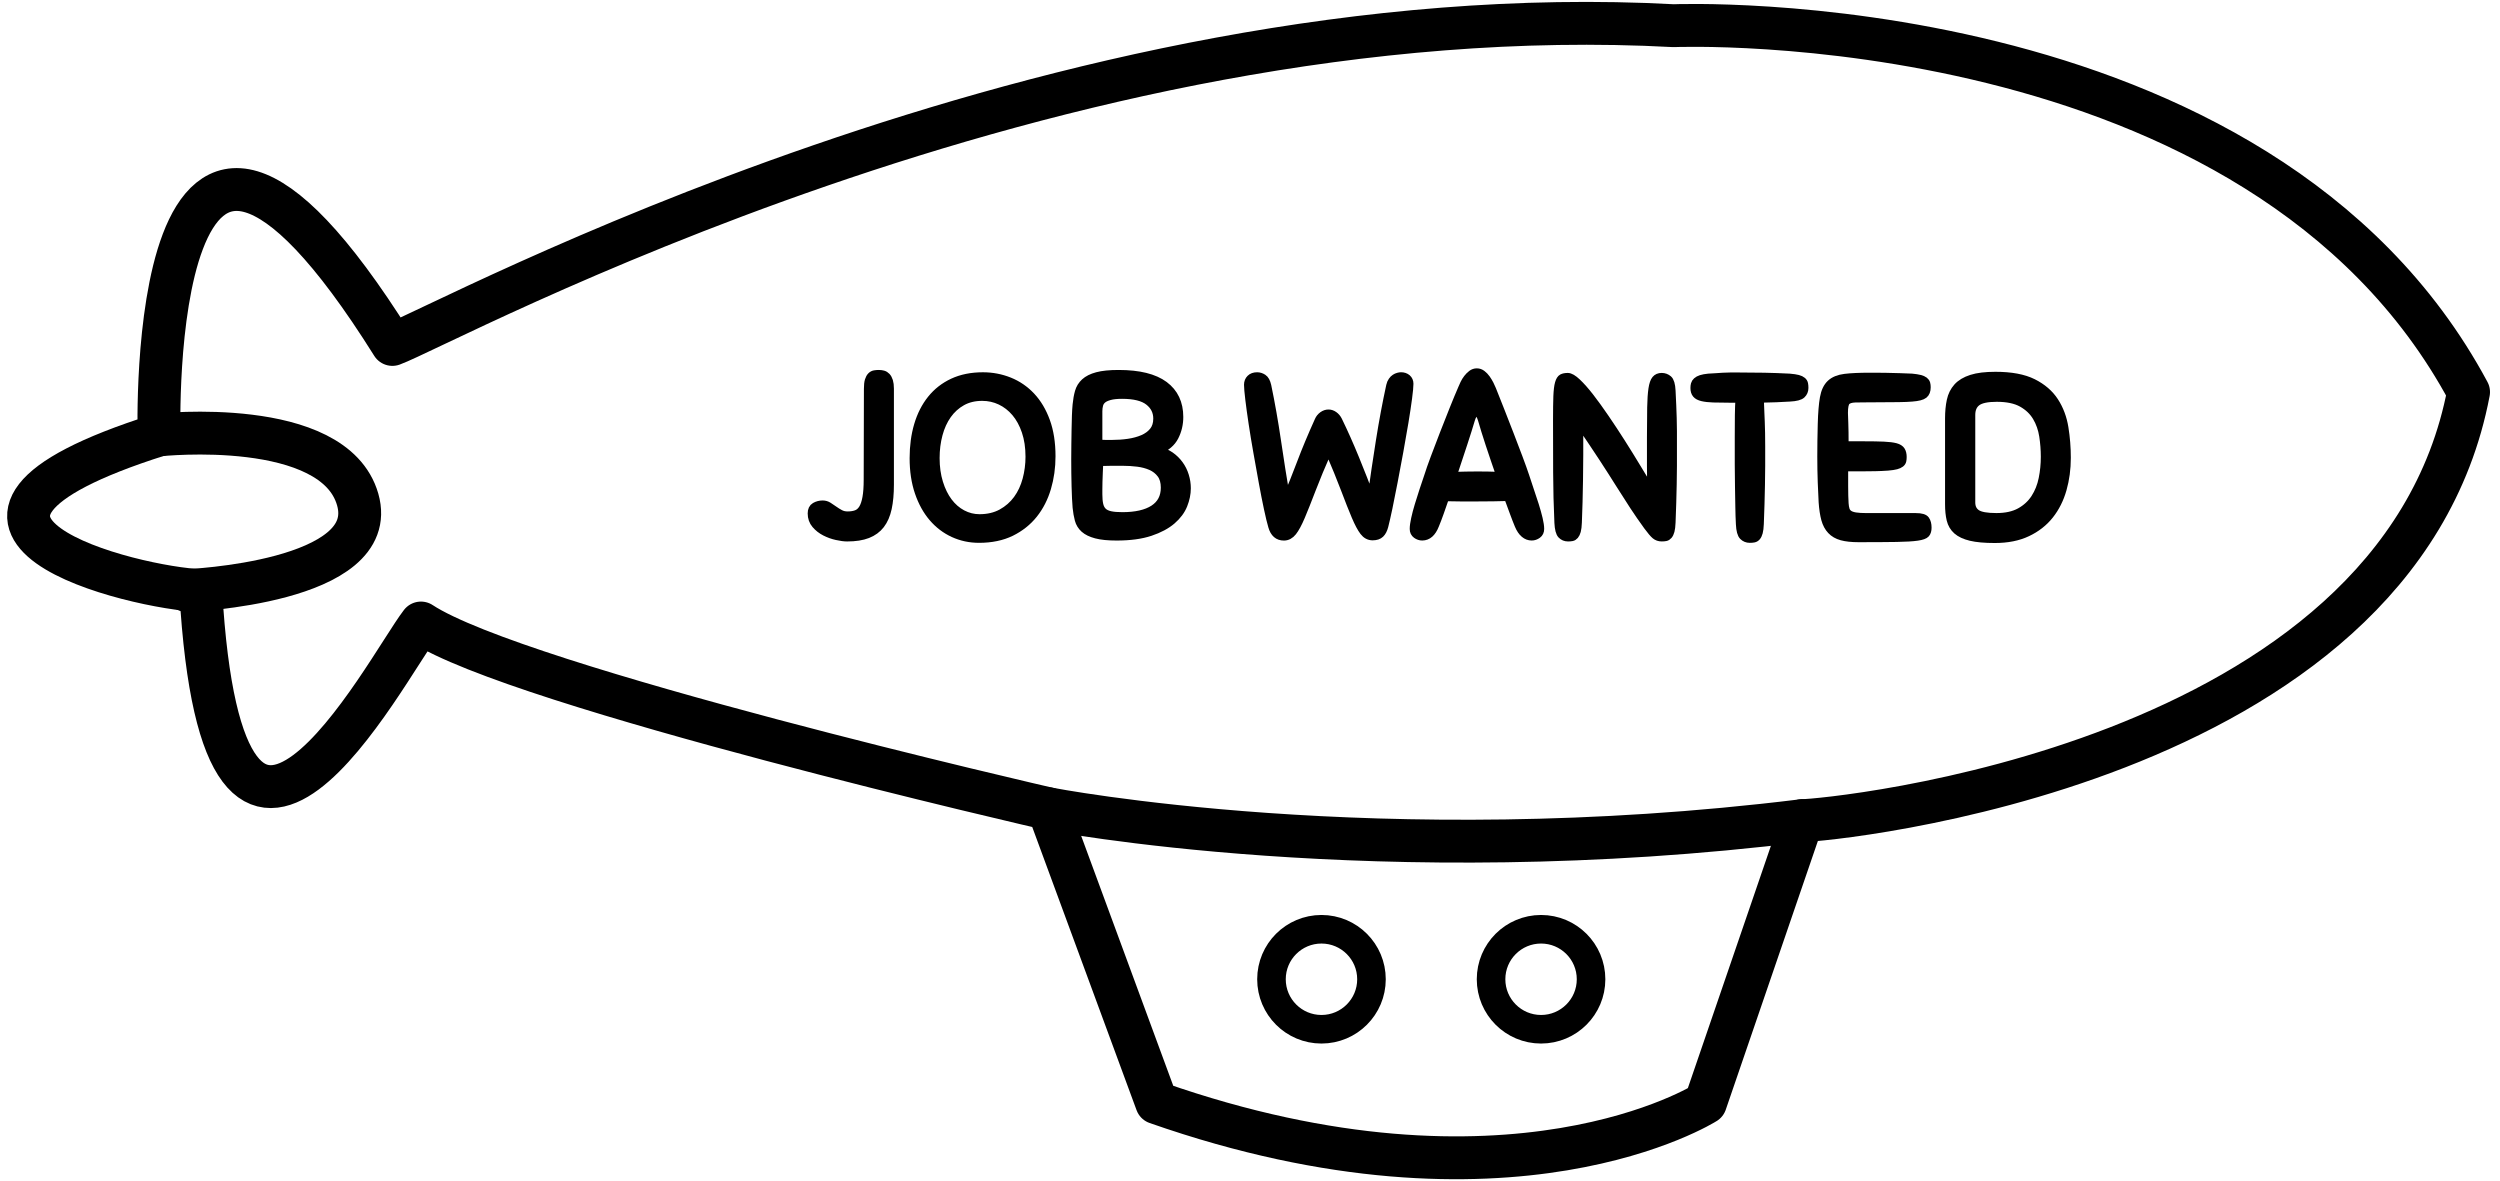 <?xml version="1.0" encoding="utf-8"?>
<!-- Generator: Adobe Illustrator 17.0.0, SVG Export Plug-In . SVG Version: 6.00 Build 0)  -->
<!DOCTYPE svg PUBLIC "-//W3C//DTD SVG 1.1//EN" "http://www.w3.org/Graphics/SVG/1.1/DTD/svg11.dtd">
<svg version="1.1" id="Calque_1" xmlns="http://www.w3.org/2000/svg" xmlns:xlink="http://www.w3.org/1999/xlink" x="0px" y="0px"
	 width="175px" height="82.646px" viewBox="0 0 175 82.646" enable-background="new 0 0 175 82.646" xml:space="preserve">
<path fill="none" stroke="#000000" stroke-width="3" stroke-linecap="round" stroke-linejoin="round" stroke-miterlimit="10" d="
	M11.134,30.444c0,0-1-34,16.333-6.333c3.667-1.333,46.354-24.646,89.687-22.313c0,0,40.98-1.687,55.646,25.646
	c-5,26.333-44.98,30-46.646,30l-6.77,19.75c0,0-13.667,8.667-38.417,0l-7.583-20.583c0,0-37.083-8.5-43.917-13
	c-2.5,3.25-13.833,25.375-15.417-2.271C9.551,41.194-8.866,36.778,11.134,30.444z"/>
<circle fill="none" stroke="#000000" stroke-width="2" stroke-linecap="round" stroke-linejoin="round" stroke-miterlimit="10" cx="92.503" cy="68.548" r="3.5"/>
<circle fill="none" stroke="#000000" stroke-width="2" stroke-linecap="round" stroke-linejoin="round" stroke-miterlimit="10" cx="107.874" cy="68.548" r="3.5"/>
<path fill="none" stroke="#000000" stroke-width="3" stroke-linecap="round" stroke-linejoin="round" stroke-miterlimit="10" d="
	M73.384,56.611c0,0,23.124,4.5,52.77,0.833"/>
<path fill="none" stroke="#000000" stroke-width="3" stroke-linecap="round" stroke-linejoin="round" stroke-miterlimit="10" d="
	M11.134,30.444c0,0,12.235-1.313,13.904,4.52S13.081,41.34,13.081,41.34"/>
<g enable-background="new    ">
	<path d="M60.724,27.219c0-0.256,0.021-0.453,0.064-0.592s0.102-0.245,0.176-0.32c0.074-0.074,0.16-0.12,0.256-0.136
		s0.197-0.024,0.304-0.024c0.106,0,0.208,0.014,0.304,0.04c0.096,0.027,0.181,0.08,0.256,0.16c0.074,0.08,0.133,0.189,0.176,0.328
		c0.042,0.139,0.064,0.314,0.064,0.528v6.72c0,0.64-0.051,1.194-0.152,1.664c-0.102,0.47-0.27,0.856-0.504,1.16
		c-0.235,0.304-0.544,0.53-0.928,0.68s-0.864,0.225-1.44,0.225c-0.203,0-0.448-0.032-0.736-0.097
		c-0.288-0.063-0.563-0.162-0.824-0.296c-0.261-0.133-0.485-0.31-0.672-0.528c-0.187-0.218-0.28-0.482-0.28-0.792
		c0-0.245,0.083-0.416,0.248-0.512s0.35-0.144,0.552-0.144c0.149,0,0.288,0.04,0.416,0.12s0.258,0.168,0.392,0.264
		c0.133,0.096,0.274,0.184,0.424,0.264s0.32,0.12,0.512,0.12c0.235,0,0.438-0.032,0.608-0.096c0.17-0.064,0.312-0.187,0.424-0.368
		s0.197-0.435,0.256-0.76s0.088-0.744,0.088-1.256L60.724,27.219z"/>
	<path d="M68.532,37.748c-0.64,0-1.24-0.128-1.8-0.384c-0.56-0.257-1.048-0.627-1.464-1.112s-0.744-1.08-0.984-1.784
		s-0.36-1.504-0.36-2.399c0-0.843,0.104-1.616,0.312-2.32s0.517-1.312,0.928-1.824s0.92-0.909,1.528-1.192
		c0.608-0.282,1.312-0.424,2.112-0.424c0.65,0,1.269,0.118,1.856,0.353c0.586,0.234,1.101,0.587,1.544,1.056
		c0.442,0.47,0.792,1.056,1.048,1.76c0.256,0.704,0.384,1.525,0.384,2.464c0,0.779-0.104,1.521-0.312,2.225s-0.523,1.32-0.944,1.848
		c-0.422,0.528-0.952,0.949-1.592,1.265C70.147,37.591,69.396,37.748,68.532,37.748z M68.563,36.244c0.587,0,1.099-0.12,1.536-0.36
		s0.8-0.558,1.088-0.952c0.288-0.395,0.501-0.851,0.64-1.368c0.139-0.517,0.208-1.048,0.208-1.592c0-0.661-0.088-1.25-0.264-1.768
		c-0.176-0.518-0.413-0.952-0.712-1.305c-0.299-0.352-0.646-0.621-1.04-0.808s-0.816-0.28-1.264-0.28c-0.534,0-1,0.112-1.4,0.336
		c-0.4,0.225-0.736,0.528-1.008,0.912c-0.272,0.385-0.478,0.835-0.616,1.353c-0.139,0.518-0.208,1.069-0.208,1.656
		c0,0.629,0.08,1.202,0.24,1.72s0.376,0.957,0.648,1.319c0.272,0.363,0.595,0.644,0.968,0.841
		C67.753,36.145,68.147,36.244,68.563,36.244z"/>
	<path d="M78.164,37.588c-0.598,0-1.078-0.048-1.44-0.144c-0.363-0.097-0.643-0.232-0.84-0.408s-0.331-0.393-0.4-0.648
		s-0.12-0.544-0.152-0.864c-0.032-0.373-0.056-0.866-0.072-1.479s-0.024-1.251-0.024-1.912c0-0.32,0.002-0.658,0.008-1.016
		s0.011-0.71,0.016-1.057c0.005-0.346,0.013-0.669,0.024-0.968s0.027-0.555,0.048-0.768c0.032-0.331,0.085-0.63,0.16-0.896
		s0.216-0.496,0.424-0.688c0.208-0.192,0.501-0.339,0.88-0.44c0.378-0.102,0.882-0.152,1.512-0.152c1.429,0,2.498,0.265,3.208,0.792
		c0.709,0.528,1.064,1.278,1.064,2.248c0,0.502-0.11,0.966-0.328,1.393c-0.219,0.427-0.595,0.746-1.128,0.96
		c0.298,0.054,0.57,0.165,0.816,0.336c0.245,0.171,0.456,0.376,0.632,0.616c0.176,0.239,0.31,0.507,0.4,0.8
		c0.091,0.293,0.136,0.59,0.136,0.888c0,0.384-0.08,0.776-0.24,1.176c-0.16,0.4-0.432,0.766-0.816,1.097
		c-0.384,0.33-0.894,0.603-1.528,0.815C79.889,37.481,79.102,37.588,78.164,37.588z M78.547,27.668
		c-0.352,0-0.638,0.029-0.856,0.088c-0.219,0.059-0.384,0.136-0.496,0.232c-0.112,0.096-0.187,0.213-0.224,0.352
		c-0.037,0.139-0.056,0.288-0.056,0.448v2.24c0.149,0.011,0.306,0.016,0.472,0.016s0.323,0,0.472,0c0.384,0,0.76-0.026,1.128-0.08
		c0.368-0.054,0.701-0.144,1-0.272c0.299-0.128,0.539-0.304,0.72-0.527c0.181-0.225,0.272-0.512,0.272-0.864
		c0-0.479-0.195-0.872-0.584-1.176C80.006,27.82,79.39,27.668,78.547,27.668z M81.507,34.132c0-0.384-0.088-0.693-0.264-0.928
		c-0.176-0.234-0.402-0.413-0.68-0.536s-0.587-0.205-0.928-0.248s-0.683-0.064-1.024-0.064c-0.267,0-0.544,0-0.832,0
		s-0.555,0.006-0.8,0.017c-0.011,0.224-0.021,0.453-0.032,0.688c-0.011,0.235-0.019,0.456-0.024,0.664s-0.008,0.39-0.008,0.544
		c0,0.155,0,0.265,0,0.328c0,0.288,0.021,0.528,0.064,0.72c0.042,0.192,0.123,0.348,0.24,0.465s0.286,0.199,0.504,0.248
		c0.218,0.048,0.498,0.071,0.84,0.071c0.938,0,1.664-0.165,2.176-0.496C81.251,35.273,81.507,34.782,81.507,34.132z"/>
	<path d="M92.275,29.427c0.064-0.149,0.162-0.271,0.296-0.368c0.134-0.096,0.274-0.144,0.424-0.144c0.139,0,0.272,0.045,0.4,0.136
		s0.229,0.211,0.304,0.36c0.405,0.832,0.806,1.73,1.2,2.695c0.395,0.966,0.752,1.881,1.072,2.744c0.181-1.322,0.378-2.655,0.592-4
		c0.213-1.344,0.453-2.629,0.72-3.855c0.032-0.139,0.08-0.254,0.145-0.344c0.063-0.091,0.133-0.16,0.208-0.208
		c0.074-0.049,0.151-0.083,0.231-0.104s0.146-0.032,0.2-0.032c0.182,0,0.33,0.051,0.448,0.152c0.117,0.102,0.176,0.237,0.176,0.408
		c0,0.191-0.032,0.53-0.096,1.016c-0.064,0.485-0.149,1.051-0.256,1.696c-0.107,0.646-0.228,1.33-0.36,2.056
		c-0.134,0.726-0.264,1.424-0.393,2.096c-0.128,0.673-0.25,1.286-0.367,1.841c-0.118,0.555-0.214,0.976-0.288,1.264
		c-0.064,0.245-0.16,0.43-0.288,0.552c-0.128,0.123-0.314,0.185-0.561,0.185c-0.256,0-0.472-0.115-0.647-0.345
		c-0.176-0.229-0.368-0.589-0.576-1.08c-0.208-0.49-0.456-1.117-0.744-1.88c-0.288-0.762-0.661-1.677-1.12-2.744
		c-0.469,1.067-0.851,1.984-1.144,2.753c-0.294,0.768-0.544,1.397-0.752,1.888s-0.403,0.851-0.584,1.08
		c-0.182,0.229-0.395,0.344-0.641,0.344c-0.427,0-0.709-0.245-0.848-0.736c-0.085-0.288-0.187-0.706-0.304-1.256
		c-0.118-0.549-0.237-1.16-0.36-1.832s-0.248-1.368-0.375-2.088c-0.128-0.72-0.24-1.399-0.336-2.04
		c-0.096-0.64-0.174-1.202-0.232-1.688s-0.088-0.824-0.088-1.017c0-0.181,0.059-0.33,0.176-0.447
		c0.117-0.118,0.282-0.177,0.495-0.177c0.149,0,0.294,0.046,0.433,0.137c0.139,0.09,0.24,0.274,0.304,0.552
		c0.256,1.227,0.482,2.512,0.68,3.855c0.197,1.345,0.408,2.678,0.633,4c0.33-0.778,0.661-1.604,0.991-2.479
		C91.374,31.497,91.784,30.515,92.275,29.427z"/>
	<path d="M106.275,36.771c-0.107-0.256-0.222-0.552-0.345-0.888c-0.122-0.336-0.253-0.69-0.392-1.063
		c-0.32,0.011-0.656,0.019-1.008,0.023c-0.353,0.006-0.71,0.008-1.072,0.008c-0.459,0-0.875,0-1.248,0s-0.715-0.005-1.023-0.016
		c-0.128,0.373-0.251,0.726-0.368,1.056c-0.118,0.331-0.229,0.624-0.336,0.88c-0.214,0.544-0.523,0.816-0.929,0.816
		c-0.149,0-0.29-0.048-0.424-0.144c-0.133-0.097-0.2-0.235-0.2-0.416c0-0.182,0.032-0.419,0.097-0.713
		c0.063-0.293,0.146-0.607,0.248-0.943c0.101-0.336,0.21-0.683,0.328-1.04c0.117-0.357,0.229-0.69,0.336-1
		c0.106-0.342,0.258-0.776,0.456-1.304c0.197-0.528,0.407-1.08,0.632-1.656c0.224-0.576,0.447-1.145,0.672-1.704
		c0.224-0.561,0.427-1.048,0.607-1.464c0.043-0.106,0.097-0.227,0.16-0.36c0.064-0.133,0.142-0.259,0.232-0.376
		s0.191-0.219,0.304-0.304s0.237-0.128,0.376-0.128s0.267,0.045,0.384,0.136s0.222,0.2,0.312,0.328s0.17,0.262,0.24,0.399
		c0.069,0.14,0.125,0.262,0.168,0.368c0.17,0.427,0.365,0.918,0.584,1.473c0.218,0.555,0.437,1.114,0.655,1.68
		s0.425,1.104,0.616,1.616c0.192,0.512,0.347,0.943,0.464,1.296c0.097,0.31,0.206,0.64,0.328,0.992
		c0.123,0.352,0.237,0.698,0.344,1.04c0.107,0.341,0.195,0.658,0.265,0.951c0.069,0.294,0.104,0.531,0.104,0.713
		c0,0.181-0.066,0.319-0.199,0.416c-0.134,0.096-0.275,0.144-0.425,0.144c-0.191,0-0.367-0.066-0.527-0.2
		C106.531,37.255,106.393,37.05,106.275,36.771z M103.443,33.252c0.256,0,0.512,0.003,0.768,0.008
		c0.256,0.006,0.512,0.014,0.769,0.024c-0.128-0.374-0.257-0.747-0.385-1.12s-0.248-0.73-0.359-1.072
		c-0.112-0.341-0.214-0.658-0.305-0.952c-0.09-0.293-0.168-0.552-0.231-0.775c-0.043-0.139-0.091-0.251-0.145-0.336
		c-0.053-0.086-0.122-0.129-0.208-0.129c-0.085,0-0.154,0.046-0.208,0.137c-0.053,0.091-0.102,0.205-0.144,0.344
		c-0.128,0.438-0.307,1.006-0.536,1.704s-0.472,1.432-0.728,2.2c0.288-0.011,0.575-0.019,0.863-0.024
		C102.883,33.255,103.166,33.252,103.443,33.252z"/>
	<path d="M115.299,36.836c-0.342-0.47-0.664-0.937-0.968-1.4c-0.305-0.464-0.63-0.973-0.977-1.527s-0.741-1.171-1.184-1.849
		c-0.443-0.677-0.974-1.469-1.592-2.376c0,0.801,0,1.518,0,2.152s-0.006,1.224-0.017,1.768s-0.021,1.057-0.032,1.536
		c-0.011,0.48-0.026,0.96-0.048,1.44c-0.011,0.256-0.034,0.453-0.071,0.592c-0.038,0.139-0.089,0.245-0.152,0.32
		c-0.064,0.074-0.136,0.12-0.216,0.136s-0.174,0.024-0.28,0.024c-0.192,0-0.352-0.067-0.48-0.2
		c-0.128-0.134-0.202-0.419-0.224-0.856c-0.054-1.173-0.083-2.349-0.088-3.527c-0.006-1.179-0.008-2.397-0.008-3.656
		c0-0.715,0.008-1.274,0.023-1.681c0.017-0.405,0.054-0.709,0.112-0.911c0.059-0.203,0.139-0.331,0.24-0.385
		c0.101-0.053,0.237-0.08,0.408-0.08c0.17,0,0.395,0.131,0.672,0.393s0.581,0.605,0.912,1.032c0.33,0.427,0.685,0.917,1.063,1.472
		s0.755,1.125,1.128,1.712s0.733,1.168,1.08,1.744s0.664,1.099,0.952,1.568c-0.011-0.502-0.016-1.054-0.016-1.656s0-1.272,0-2.008
		c0-0.843,0.005-1.539,0.016-2.089c0.011-0.549,0.04-0.983,0.088-1.304s0.125-0.544,0.232-0.672
		c0.106-0.128,0.256-0.192,0.447-0.192c0.182,0,0.342,0.06,0.48,0.177s0.219,0.39,0.24,0.815c0.021,0.384,0.037,0.726,0.048,1.024
		s0.021,0.595,0.032,0.888c0.01,0.294,0.016,0.598,0.016,0.912s0,0.67,0,1.064c0,0.479,0,0.938,0,1.376s-0.006,0.869-0.016,1.296
		c-0.011,0.427-0.021,0.858-0.032,1.296s-0.027,0.896-0.048,1.376c-0.011,0.256-0.035,0.453-0.072,0.592s-0.088,0.245-0.152,0.32
		c-0.063,0.074-0.136,0.12-0.216,0.136s-0.174,0.024-0.28,0.024c-0.181,0-0.336-0.054-0.464-0.16S115.544,37.167,115.299,36.836z"/>
	<path d="M125.283,27.86c-0.299,0.021-0.616,0.037-0.952,0.048s-0.707,0.021-1.112,0.031c0.011,0.288,0.021,0.558,0.032,0.809
		s0.021,0.504,0.032,0.76c0.01,0.256,0.019,0.522,0.023,0.8c0.006,0.277,0.008,0.587,0.008,0.929c0,0.479,0,0.941,0,1.384
		s-0.005,0.886-0.016,1.328s-0.021,0.888-0.032,1.336c-0.011,0.447-0.026,0.912-0.048,1.392c-0.011,0.256-0.034,0.453-0.072,0.592
		c-0.037,0.139-0.088,0.246-0.151,0.32c-0.064,0.074-0.139,0.12-0.225,0.136c-0.085,0.017-0.181,0.024-0.288,0.024
		c-0.191,0-0.354-0.067-0.487-0.2c-0.134-0.133-0.211-0.419-0.232-0.856c-0.021-0.384-0.034-0.789-0.04-1.216
		c-0.005-0.426-0.014-0.885-0.023-1.376c-0.011-0.49-0.017-1.021-0.017-1.592c0-0.57,0-1.202,0-1.896
		c0-0.587,0.003-1.099,0.008-1.536c0.006-0.438,0.019-0.816,0.04-1.137h-0.655c-0.448,0-0.83-0.005-1.145-0.016
		s-0.573-0.04-0.775-0.088c-0.203-0.048-0.35-0.125-0.44-0.232c-0.091-0.106-0.136-0.256-0.136-0.447
		c0-0.097,0.011-0.185,0.032-0.265c0.021-0.08,0.068-0.154,0.144-0.224c0.074-0.069,0.179-0.125,0.312-0.168
		c0.134-0.043,0.307-0.074,0.521-0.096c0.202-0.011,0.384-0.021,0.544-0.032s0.32-0.021,0.48-0.032
		c0.159-0.011,0.325-0.016,0.495-0.016c0.171,0,0.368,0,0.593,0c0.629,0,1.224,0.005,1.783,0.016
		c0.561,0.011,1.155,0.032,1.784,0.064c0.256,0.021,0.453,0.051,0.592,0.088s0.246,0.088,0.32,0.151
		c0.074,0.064,0.12,0.139,0.136,0.225c0.017,0.085,0.024,0.182,0.024,0.288c0,0.191-0.066,0.352-0.2,0.479
		C126.006,27.763,125.72,27.839,125.283,27.86z"/>
	<path d="M127.555,35.156c-0.021-0.342-0.043-0.806-0.063-1.393c-0.021-0.586-0.032-1.189-0.032-1.808
		c0-0.353,0.002-0.718,0.008-1.096c0.005-0.379,0.014-0.766,0.024-1.16c0.021-0.79,0.071-1.408,0.151-1.856s0.24-0.784,0.48-1.008
		c0.239-0.224,0.578-0.362,1.016-0.416s1.019-0.08,1.744-0.08c0.011,0,0.125,0,0.344,0s0.482,0.003,0.792,0.008
		c0.31,0.006,0.632,0.014,0.968,0.024c0.337,0.011,0.616,0.021,0.841,0.032c0.234,0.021,0.424,0.051,0.567,0.088
		c0.145,0.037,0.254,0.085,0.328,0.144s0.123,0.128,0.145,0.208c0.021,0.08,0.031,0.168,0.031,0.264
		c0,0.246-0.069,0.425-0.208,0.536c-0.139,0.112-0.421,0.185-0.848,0.217c-0.214,0.021-0.525,0.034-0.936,0.039
		c-0.411,0.006-0.83,0.009-1.257,0.009s-0.811,0.002-1.151,0.008c-0.342,0.006-0.555,0.008-0.641,0.008
		c-0.277,0.011-0.472,0.072-0.584,0.184c-0.111,0.112-0.168,0.377-0.168,0.792c0,0.097,0.009,0.328,0.024,0.696
		s0.023,0.883,0.023,1.544h1.328c0.565,0,1.027,0.008,1.385,0.024c0.356,0.016,0.634,0.051,0.832,0.104
		c0.197,0.054,0.333,0.139,0.407,0.256c0.075,0.118,0.112,0.272,0.112,0.465c0,0.096-0.008,0.184-0.024,0.264
		c-0.016,0.08-0.062,0.149-0.136,0.208s-0.182,0.106-0.319,0.144c-0.14,0.038-0.337,0.067-0.593,0.088
		c-0.31,0.022-0.6,0.035-0.872,0.04c-0.271,0.006-0.541,0.009-0.808,0.009h-1.344c0,0.159,0,0.352,0,0.575c0,0.225,0,0.454,0,0.688
		s0.002,0.464,0.008,0.688c0.005,0.225,0.013,0.406,0.023,0.545c0.011,0.17,0.035,0.314,0.072,0.432s0.106,0.214,0.208,0.288
		s0.251,0.128,0.448,0.16c0.197,0.031,0.461,0.048,0.792,0.048h3.44c0.373,0,0.607,0.069,0.703,0.208
		c0.097,0.139,0.145,0.325,0.145,0.56c0,0.192-0.043,0.339-0.128,0.44c-0.086,0.102-0.291,0.176-0.616,0.224
		s-0.811,0.077-1.456,0.088s-1.533,0.017-2.664,0.017c-0.479,0-0.875-0.043-1.184-0.128c-0.31-0.086-0.561-0.229-0.752-0.433
		c-0.192-0.202-0.334-0.466-0.424-0.792C127.648,36.022,127.587,35.625,127.555,35.156z"/>
	<path d="M139.684,26.276c1.098,0,1.978,0.165,2.64,0.495c0.661,0.331,1.168,0.769,1.52,1.312c0.353,0.544,0.584,1.163,0.696,1.855
		c0.112,0.694,0.168,1.397,0.168,2.112c0,0.779-0.099,1.515-0.296,2.208s-0.502,1.299-0.912,1.816
		c-0.411,0.518-0.936,0.928-1.576,1.231c-0.64,0.305-1.402,0.456-2.288,0.456c-0.704,0-1.267-0.051-1.688-0.151
		c-0.422-0.102-0.747-0.254-0.977-0.456c-0.229-0.203-0.381-0.459-0.456-0.769c-0.074-0.309-0.111-0.672-0.111-1.088v-6.016
		c0-0.459,0.04-0.875,0.12-1.248s0.237-0.69,0.472-0.952s0.568-0.461,1-0.6S138.989,26.276,139.684,26.276z M139.747,36.164
		c0.661,0,1.208-0.12,1.64-0.36c0.433-0.24,0.776-0.557,1.032-0.952c0.256-0.395,0.435-0.842,0.536-1.344
		c0.102-0.501,0.152-1.013,0.152-1.536c0-0.479-0.038-0.962-0.112-1.448c-0.075-0.484-0.229-0.925-0.464-1.319
		c-0.235-0.395-0.571-0.715-1.008-0.96c-0.438-0.245-1.02-0.368-1.744-0.368c-0.662,0-1.12,0.096-1.376,0.288
		c-0.256,0.191-0.384,0.485-0.384,0.88v6.128c0,0.331,0.119,0.579,0.359,0.744S139.075,36.164,139.747,36.164z"/>
</g>
<g enable-background="new    ">
	<path fill="none" stroke="#000000" stroke-width="0.5" stroke-miterlimit="10" d="M60.724,27.219c0-0.256,0.021-0.453,0.064-0.592
		s0.102-0.245,0.176-0.32c0.074-0.074,0.16-0.12,0.256-0.136s0.197-0.024,0.304-0.024c0.106,0,0.208,0.014,0.304,0.04
		c0.096,0.027,0.181,0.08,0.256,0.16c0.074,0.08,0.133,0.189,0.176,0.328c0.042,0.139,0.064,0.314,0.064,0.528v6.72
		c0,0.64-0.051,1.194-0.152,1.664c-0.102,0.47-0.27,0.856-0.504,1.16c-0.235,0.304-0.544,0.53-0.928,0.68s-0.864,0.225-1.44,0.225
		c-0.203,0-0.448-0.032-0.736-0.097c-0.288-0.063-0.563-0.162-0.824-0.296c-0.261-0.133-0.485-0.31-0.672-0.528
		c-0.187-0.218-0.28-0.482-0.28-0.792c0-0.245,0.083-0.416,0.248-0.512s0.35-0.144,0.552-0.144c0.149,0,0.288,0.04,0.416,0.12
		s0.258,0.168,0.392,0.264c0.133,0.096,0.274,0.184,0.424,0.264s0.32,0.12,0.512,0.12c0.235,0,0.438-0.032,0.608-0.096
		c0.17-0.064,0.312-0.187,0.424-0.368s0.197-0.435,0.256-0.76s0.088-0.744,0.088-1.256L60.724,27.219z"/>
	<path fill="none" stroke="#000000" stroke-width="0.5" stroke-miterlimit="10" d="M68.532,37.748c-0.64,0-1.24-0.128-1.8-0.384
		c-0.56-0.257-1.048-0.627-1.464-1.112s-0.744-1.08-0.984-1.784s-0.36-1.504-0.36-2.399c0-0.843,0.104-1.616,0.312-2.32
		s0.517-1.312,0.928-1.824s0.92-0.909,1.528-1.192c0.608-0.282,1.312-0.424,2.112-0.424c0.65,0,1.269,0.118,1.856,0.353
		c0.586,0.234,1.101,0.587,1.544,1.056c0.442,0.47,0.792,1.056,1.048,1.76c0.256,0.704,0.384,1.525,0.384,2.464
		c0,0.779-0.104,1.521-0.312,2.225s-0.523,1.32-0.944,1.848c-0.422,0.528-0.952,0.949-1.592,1.265
		C70.147,37.591,69.396,37.748,68.532,37.748z M68.563,36.244c0.587,0,1.099-0.12,1.536-0.36s0.8-0.558,1.088-0.952
		c0.288-0.395,0.501-0.851,0.64-1.368c0.139-0.517,0.208-1.048,0.208-1.592c0-0.661-0.088-1.25-0.264-1.768
		c-0.176-0.518-0.413-0.952-0.712-1.305c-0.299-0.352-0.646-0.621-1.04-0.808s-0.816-0.28-1.264-0.28c-0.534,0-1,0.112-1.4,0.336
		c-0.4,0.225-0.736,0.528-1.008,0.912c-0.272,0.385-0.478,0.835-0.616,1.353c-0.139,0.518-0.208,1.069-0.208,1.656
		c0,0.629,0.08,1.202,0.24,1.72s0.376,0.957,0.648,1.319c0.272,0.363,0.595,0.644,0.968,0.841
		C67.753,36.145,68.147,36.244,68.563,36.244z"/>
	<path fill="none" stroke="#000000" stroke-width="0.5" stroke-miterlimit="10" d="M78.164,37.588c-0.598,0-1.078-0.048-1.44-0.144
		c-0.363-0.097-0.643-0.232-0.84-0.408s-0.331-0.393-0.4-0.648s-0.12-0.544-0.152-0.864c-0.032-0.373-0.056-0.866-0.072-1.479
		s-0.024-1.251-0.024-1.912c0-0.32,0.002-0.658,0.008-1.016s0.011-0.71,0.016-1.057c0.005-0.346,0.013-0.669,0.024-0.968
		s0.027-0.555,0.048-0.768c0.032-0.331,0.085-0.63,0.16-0.896s0.216-0.496,0.424-0.688c0.208-0.192,0.501-0.339,0.88-0.44
		c0.378-0.102,0.882-0.152,1.512-0.152c1.429,0,2.498,0.265,3.208,0.792c0.709,0.528,1.064,1.278,1.064,2.248
		c0,0.502-0.11,0.966-0.328,1.393c-0.219,0.427-0.595,0.746-1.128,0.96c0.298,0.054,0.57,0.165,0.816,0.336
		c0.245,0.171,0.456,0.376,0.632,0.616c0.176,0.239,0.31,0.507,0.4,0.8c0.091,0.293,0.136,0.59,0.136,0.888
		c0,0.384-0.08,0.776-0.24,1.176c-0.16,0.4-0.432,0.766-0.816,1.097c-0.384,0.33-0.894,0.603-1.528,0.815
		C79.889,37.481,79.102,37.588,78.164,37.588z M78.547,27.668c-0.352,0-0.638,0.029-0.856,0.088
		c-0.219,0.059-0.384,0.136-0.496,0.232c-0.112,0.096-0.187,0.213-0.224,0.352c-0.037,0.139-0.056,0.288-0.056,0.448v2.24
		c0.149,0.011,0.306,0.016,0.472,0.016s0.323,0,0.472,0c0.384,0,0.76-0.026,1.128-0.08c0.368-0.054,0.701-0.144,1-0.272
		c0.299-0.128,0.539-0.304,0.72-0.527c0.181-0.225,0.272-0.512,0.272-0.864c0-0.479-0.195-0.872-0.584-1.176
		C80.006,27.82,79.39,27.668,78.547,27.668z M81.507,34.132c0-0.384-0.088-0.693-0.264-0.928c-0.176-0.234-0.402-0.413-0.68-0.536
		s-0.587-0.205-0.928-0.248s-0.683-0.064-1.024-0.064c-0.267,0-0.544,0-0.832,0s-0.555,0.006-0.8,0.017
		c-0.011,0.224-0.021,0.453-0.032,0.688c-0.011,0.235-0.019,0.456-0.024,0.664s-0.008,0.39-0.008,0.544c0,0.155,0,0.265,0,0.328
		c0,0.288,0.021,0.528,0.064,0.72c0.042,0.192,0.123,0.348,0.24,0.465s0.286,0.199,0.504,0.248c0.218,0.048,0.498,0.071,0.84,0.071
		c0.938,0,1.664-0.165,2.176-0.496C81.251,35.273,81.507,34.782,81.507,34.132z"/>
	<path fill="none" stroke="#000000" stroke-width="0.5" stroke-miterlimit="10" d="M92.275,29.427
		c0.064-0.149,0.162-0.271,0.296-0.368c0.134-0.096,0.274-0.144,0.424-0.144c0.139,0,0.272,0.045,0.4,0.136s0.229,0.211,0.304,0.36
		c0.405,0.832,0.806,1.73,1.2,2.695c0.395,0.966,0.752,1.881,1.072,2.744c0.181-1.322,0.378-2.655,0.592-4
		c0.213-1.344,0.453-2.629,0.72-3.855c0.032-0.139,0.08-0.254,0.145-0.344c0.063-0.091,0.133-0.16,0.208-0.208
		c0.074-0.049,0.151-0.083,0.231-0.104s0.146-0.032,0.2-0.032c0.182,0,0.33,0.051,0.448,0.152c0.117,0.102,0.176,0.237,0.176,0.408
		c0,0.191-0.032,0.53-0.096,1.016c-0.064,0.485-0.149,1.051-0.256,1.696c-0.107,0.646-0.228,1.33-0.36,2.056
		c-0.134,0.726-0.264,1.424-0.393,2.096c-0.128,0.673-0.25,1.286-0.367,1.841c-0.118,0.555-0.214,0.976-0.288,1.264
		c-0.064,0.245-0.16,0.43-0.288,0.552c-0.128,0.123-0.314,0.185-0.561,0.185c-0.256,0-0.472-0.115-0.647-0.345
		c-0.176-0.229-0.368-0.589-0.576-1.08c-0.208-0.49-0.456-1.117-0.744-1.88c-0.288-0.762-0.661-1.677-1.12-2.744
		c-0.469,1.067-0.851,1.984-1.144,2.753c-0.294,0.768-0.544,1.397-0.752,1.888s-0.403,0.851-0.584,1.08
		c-0.182,0.229-0.395,0.344-0.641,0.344c-0.427,0-0.709-0.245-0.848-0.736c-0.085-0.288-0.187-0.706-0.304-1.256
		c-0.118-0.549-0.237-1.16-0.36-1.832s-0.248-1.368-0.375-2.088c-0.128-0.72-0.24-1.399-0.336-2.04
		c-0.096-0.64-0.174-1.202-0.232-1.688s-0.088-0.824-0.088-1.017c0-0.181,0.059-0.33,0.176-0.447
		c0.117-0.118,0.282-0.177,0.495-0.177c0.149,0,0.294,0.046,0.433,0.137c0.139,0.09,0.24,0.274,0.304,0.552
		c0.256,1.227,0.482,2.512,0.68,3.855c0.197,1.345,0.408,2.678,0.633,4c0.33-0.778,0.661-1.604,0.991-2.479
		C91.374,31.497,91.784,30.515,92.275,29.427z"/>
	<path fill="none" stroke="#000000" stroke-width="0.5" stroke-miterlimit="10" d="M106.275,36.771
		c-0.107-0.256-0.222-0.552-0.345-0.888c-0.122-0.336-0.253-0.69-0.392-1.063c-0.32,0.011-0.656,0.019-1.008,0.023
		c-0.353,0.006-0.71,0.008-1.072,0.008c-0.459,0-0.875,0-1.248,0s-0.715-0.005-1.023-0.016c-0.128,0.373-0.251,0.726-0.368,1.056
		c-0.118,0.331-0.229,0.624-0.336,0.88c-0.214,0.544-0.523,0.816-0.929,0.816c-0.149,0-0.29-0.048-0.424-0.144
		c-0.133-0.097-0.2-0.235-0.2-0.416c0-0.182,0.032-0.419,0.097-0.713c0.063-0.293,0.146-0.607,0.248-0.943
		c0.101-0.336,0.21-0.683,0.328-1.04c0.117-0.357,0.229-0.69,0.336-1c0.106-0.342,0.258-0.776,0.456-1.304
		c0.197-0.528,0.407-1.08,0.632-1.656c0.224-0.576,0.447-1.145,0.672-1.704c0.224-0.561,0.427-1.048,0.607-1.464
		c0.043-0.106,0.097-0.227,0.16-0.36c0.064-0.133,0.142-0.259,0.232-0.376s0.191-0.219,0.304-0.304s0.237-0.128,0.376-0.128
		s0.267,0.045,0.384,0.136s0.222,0.2,0.312,0.328s0.17,0.262,0.24,0.399c0.069,0.14,0.125,0.262,0.168,0.368
		c0.17,0.427,0.365,0.918,0.584,1.473c0.218,0.555,0.437,1.114,0.655,1.68s0.425,1.104,0.616,1.616
		c0.192,0.512,0.347,0.943,0.464,1.296c0.097,0.31,0.206,0.64,0.328,0.992c0.123,0.352,0.237,0.698,0.344,1.04
		c0.107,0.341,0.195,0.658,0.265,0.951c0.069,0.294,0.104,0.531,0.104,0.713c0,0.181-0.066,0.319-0.199,0.416
		c-0.134,0.096-0.275,0.144-0.425,0.144c-0.191,0-0.367-0.066-0.527-0.2C106.531,37.255,106.393,37.05,106.275,36.771z
		 M103.443,33.252c0.256,0,0.512,0.003,0.768,0.008c0.256,0.006,0.512,0.014,0.769,0.024c-0.128-0.374-0.257-0.747-0.385-1.12
		s-0.248-0.73-0.359-1.072c-0.112-0.341-0.214-0.658-0.305-0.952c-0.09-0.293-0.168-0.552-0.231-0.775
		c-0.043-0.139-0.091-0.251-0.145-0.336c-0.053-0.086-0.122-0.129-0.208-0.129c-0.085,0-0.154,0.046-0.208,0.137
		c-0.053,0.091-0.102,0.205-0.144,0.344c-0.128,0.438-0.307,1.006-0.536,1.704s-0.472,1.432-0.728,2.2
		c0.288-0.011,0.575-0.019,0.863-0.024C102.883,33.255,103.166,33.252,103.443,33.252z"/>
	<path fill="none" stroke="#000000" stroke-width="0.5" stroke-miterlimit="10" d="M115.299,36.836
		c-0.342-0.47-0.664-0.937-0.968-1.4c-0.305-0.464-0.63-0.973-0.977-1.527s-0.741-1.171-1.184-1.849
		c-0.443-0.677-0.974-1.469-1.592-2.376c0,0.801,0,1.518,0,2.152s-0.006,1.224-0.017,1.768s-0.021,1.057-0.032,1.536
		c-0.011,0.48-0.026,0.96-0.048,1.44c-0.011,0.256-0.034,0.453-0.071,0.592c-0.038,0.139-0.089,0.245-0.152,0.32
		c-0.064,0.074-0.136,0.12-0.216,0.136s-0.174,0.024-0.28,0.024c-0.192,0-0.352-0.067-0.48-0.2
		c-0.128-0.134-0.202-0.419-0.224-0.856c-0.054-1.173-0.083-2.349-0.088-3.527c-0.006-1.179-0.008-2.397-0.008-3.656
		c0-0.715,0.008-1.274,0.023-1.681c0.017-0.405,0.054-0.709,0.112-0.911c0.059-0.203,0.139-0.331,0.24-0.385
		c0.101-0.053,0.237-0.08,0.408-0.08c0.17,0,0.395,0.131,0.672,0.393s0.581,0.605,0.912,1.032c0.33,0.427,0.685,0.917,1.063,1.472
		s0.755,1.125,1.128,1.712s0.733,1.168,1.08,1.744s0.664,1.099,0.952,1.568c-0.011-0.502-0.016-1.054-0.016-1.656s0-1.272,0-2.008
		c0-0.843,0.005-1.539,0.016-2.089c0.011-0.549,0.04-0.983,0.088-1.304s0.125-0.544,0.232-0.672
		c0.106-0.128,0.256-0.192,0.447-0.192c0.182,0,0.342,0.06,0.48,0.177s0.219,0.39,0.24,0.815c0.021,0.384,0.037,0.726,0.048,1.024
		s0.021,0.595,0.032,0.888c0.01,0.294,0.016,0.598,0.016,0.912s0,0.67,0,1.064c0,0.479,0,0.938,0,1.376s-0.006,0.869-0.016,1.296
		c-0.011,0.427-0.021,0.858-0.032,1.296s-0.027,0.896-0.048,1.376c-0.011,0.256-0.035,0.453-0.072,0.592s-0.088,0.245-0.152,0.32
		c-0.063,0.074-0.136,0.12-0.216,0.136s-0.174,0.024-0.28,0.024c-0.181,0-0.336-0.054-0.464-0.16S115.544,37.167,115.299,36.836z"/>
	<path fill="none" stroke="#000000" stroke-width="0.5" stroke-miterlimit="10" d="M125.283,27.86
		c-0.299,0.021-0.616,0.037-0.952,0.048s-0.707,0.021-1.112,0.031c0.011,0.288,0.021,0.558,0.032,0.809s0.021,0.504,0.032,0.76
		c0.01,0.256,0.019,0.522,0.023,0.8c0.006,0.277,0.008,0.587,0.008,0.929c0,0.479,0,0.941,0,1.384s-0.005,0.886-0.016,1.328
		s-0.021,0.888-0.032,1.336c-0.011,0.447-0.026,0.912-0.048,1.392c-0.011,0.256-0.034,0.453-0.072,0.592
		c-0.037,0.139-0.088,0.246-0.151,0.32c-0.064,0.074-0.139,0.12-0.225,0.136c-0.085,0.017-0.181,0.024-0.288,0.024
		c-0.191,0-0.354-0.067-0.487-0.2c-0.134-0.133-0.211-0.419-0.232-0.856c-0.021-0.384-0.034-0.789-0.04-1.216
		c-0.005-0.426-0.014-0.885-0.023-1.376c-0.011-0.49-0.017-1.021-0.017-1.592c0-0.57,0-1.202,0-1.896
		c0-0.587,0.003-1.099,0.008-1.536c0.006-0.438,0.019-0.816,0.04-1.137h-0.655c-0.448,0-0.83-0.005-1.145-0.016
		s-0.573-0.04-0.775-0.088c-0.203-0.048-0.35-0.125-0.44-0.232c-0.091-0.106-0.136-0.256-0.136-0.447
		c0-0.097,0.011-0.185,0.032-0.265c0.021-0.08,0.068-0.154,0.144-0.224c0.074-0.069,0.179-0.125,0.312-0.168
		c0.134-0.043,0.307-0.074,0.521-0.096c0.202-0.011,0.384-0.021,0.544-0.032s0.32-0.021,0.48-0.032
		c0.159-0.011,0.325-0.016,0.495-0.016c0.171,0,0.368,0,0.593,0c0.629,0,1.224,0.005,1.783,0.016
		c0.561,0.011,1.155,0.032,1.784,0.064c0.256,0.021,0.453,0.051,0.592,0.088s0.246,0.088,0.32,0.151
		c0.074,0.064,0.12,0.139,0.136,0.225c0.017,0.085,0.024,0.182,0.024,0.288c0,0.191-0.066,0.352-0.2,0.479
		C126.006,27.763,125.72,27.839,125.283,27.86z"/>
	<path fill="none" stroke="#000000" stroke-width="0.5" stroke-miterlimit="10" d="M127.555,35.156
		c-0.021-0.342-0.043-0.806-0.063-1.393c-0.021-0.586-0.032-1.189-0.032-1.808c0-0.353,0.002-0.718,0.008-1.096
		c0.005-0.379,0.014-0.766,0.024-1.16c0.021-0.79,0.071-1.408,0.151-1.856s0.24-0.784,0.48-1.008
		c0.239-0.224,0.578-0.362,1.016-0.416s1.019-0.08,1.744-0.08c0.011,0,0.125,0,0.344,0s0.482,0.003,0.792,0.008
		c0.31,0.006,0.632,0.014,0.968,0.024c0.337,0.011,0.616,0.021,0.841,0.032c0.234,0.021,0.424,0.051,0.567,0.088
		c0.145,0.037,0.254,0.085,0.328,0.144s0.123,0.128,0.145,0.208c0.021,0.08,0.031,0.168,0.031,0.264
		c0,0.246-0.069,0.425-0.208,0.536c-0.139,0.112-0.421,0.185-0.848,0.217c-0.214,0.021-0.525,0.034-0.936,0.039
		c-0.411,0.006-0.83,0.009-1.257,0.009s-0.811,0.002-1.151,0.008c-0.342,0.006-0.555,0.008-0.641,0.008
		c-0.277,0.011-0.472,0.072-0.584,0.184c-0.111,0.112-0.168,0.377-0.168,0.792c0,0.097,0.009,0.328,0.024,0.696
		s0.023,0.883,0.023,1.544h1.328c0.565,0,1.027,0.008,1.385,0.024c0.356,0.016,0.634,0.051,0.832,0.104
		c0.197,0.054,0.333,0.139,0.407,0.256c0.075,0.118,0.112,0.272,0.112,0.465c0,0.096-0.008,0.184-0.024,0.264
		c-0.016,0.08-0.062,0.149-0.136,0.208s-0.182,0.106-0.319,0.144c-0.14,0.038-0.337,0.067-0.593,0.088
		c-0.31,0.022-0.6,0.035-0.872,0.04c-0.271,0.006-0.541,0.009-0.808,0.009h-1.344c0,0.159,0,0.352,0,0.575c0,0.225,0,0.454,0,0.688
		s0.002,0.464,0.008,0.688c0.005,0.225,0.013,0.406,0.023,0.545c0.011,0.17,0.035,0.314,0.072,0.432s0.106,0.214,0.208,0.288
		s0.251,0.128,0.448,0.16c0.197,0.031,0.461,0.048,0.792,0.048h3.44c0.373,0,0.607,0.069,0.703,0.208
		c0.097,0.139,0.145,0.325,0.145,0.56c0,0.192-0.043,0.339-0.128,0.44c-0.086,0.102-0.291,0.176-0.616,0.224
		s-0.811,0.077-1.456,0.088s-1.533,0.017-2.664,0.017c-0.479,0-0.875-0.043-1.184-0.128c-0.31-0.086-0.561-0.229-0.752-0.433
		c-0.192-0.202-0.334-0.466-0.424-0.792C127.648,36.022,127.587,35.625,127.555,35.156z"/>
	<path fill="none" stroke="#000000" stroke-width="0.5" stroke-miterlimit="10" d="M139.684,26.276c1.098,0,1.978,0.165,2.64,0.495
		c0.661,0.331,1.168,0.769,1.52,1.312c0.353,0.544,0.584,1.163,0.696,1.855c0.112,0.694,0.168,1.397,0.168,2.112
		c0,0.779-0.099,1.515-0.296,2.208s-0.502,1.299-0.912,1.816c-0.411,0.518-0.936,0.928-1.576,1.231
		c-0.64,0.305-1.402,0.456-2.288,0.456c-0.704,0-1.267-0.051-1.688-0.151c-0.422-0.102-0.747-0.254-0.977-0.456
		c-0.229-0.203-0.381-0.459-0.456-0.769c-0.074-0.309-0.111-0.672-0.111-1.088v-6.016c0-0.459,0.04-0.875,0.12-1.248
		s0.237-0.69,0.472-0.952s0.568-0.461,1-0.6S138.989,26.276,139.684,26.276z M139.747,36.164c0.661,0,1.208-0.12,1.64-0.36
		c0.433-0.24,0.776-0.557,1.032-0.952c0.256-0.395,0.435-0.842,0.536-1.344c0.102-0.501,0.152-1.013,0.152-1.536
		c0-0.479-0.038-0.962-0.112-1.448c-0.075-0.484-0.229-0.925-0.464-1.319c-0.235-0.395-0.571-0.715-1.008-0.96
		c-0.438-0.245-1.02-0.368-1.744-0.368c-0.662,0-1.12,0.096-1.376,0.288c-0.256,0.191-0.384,0.485-0.384,0.88v6.128
		c0,0.331,0.119,0.579,0.359,0.744S139.075,36.164,139.747,36.164z"/>
</g>
</svg>
